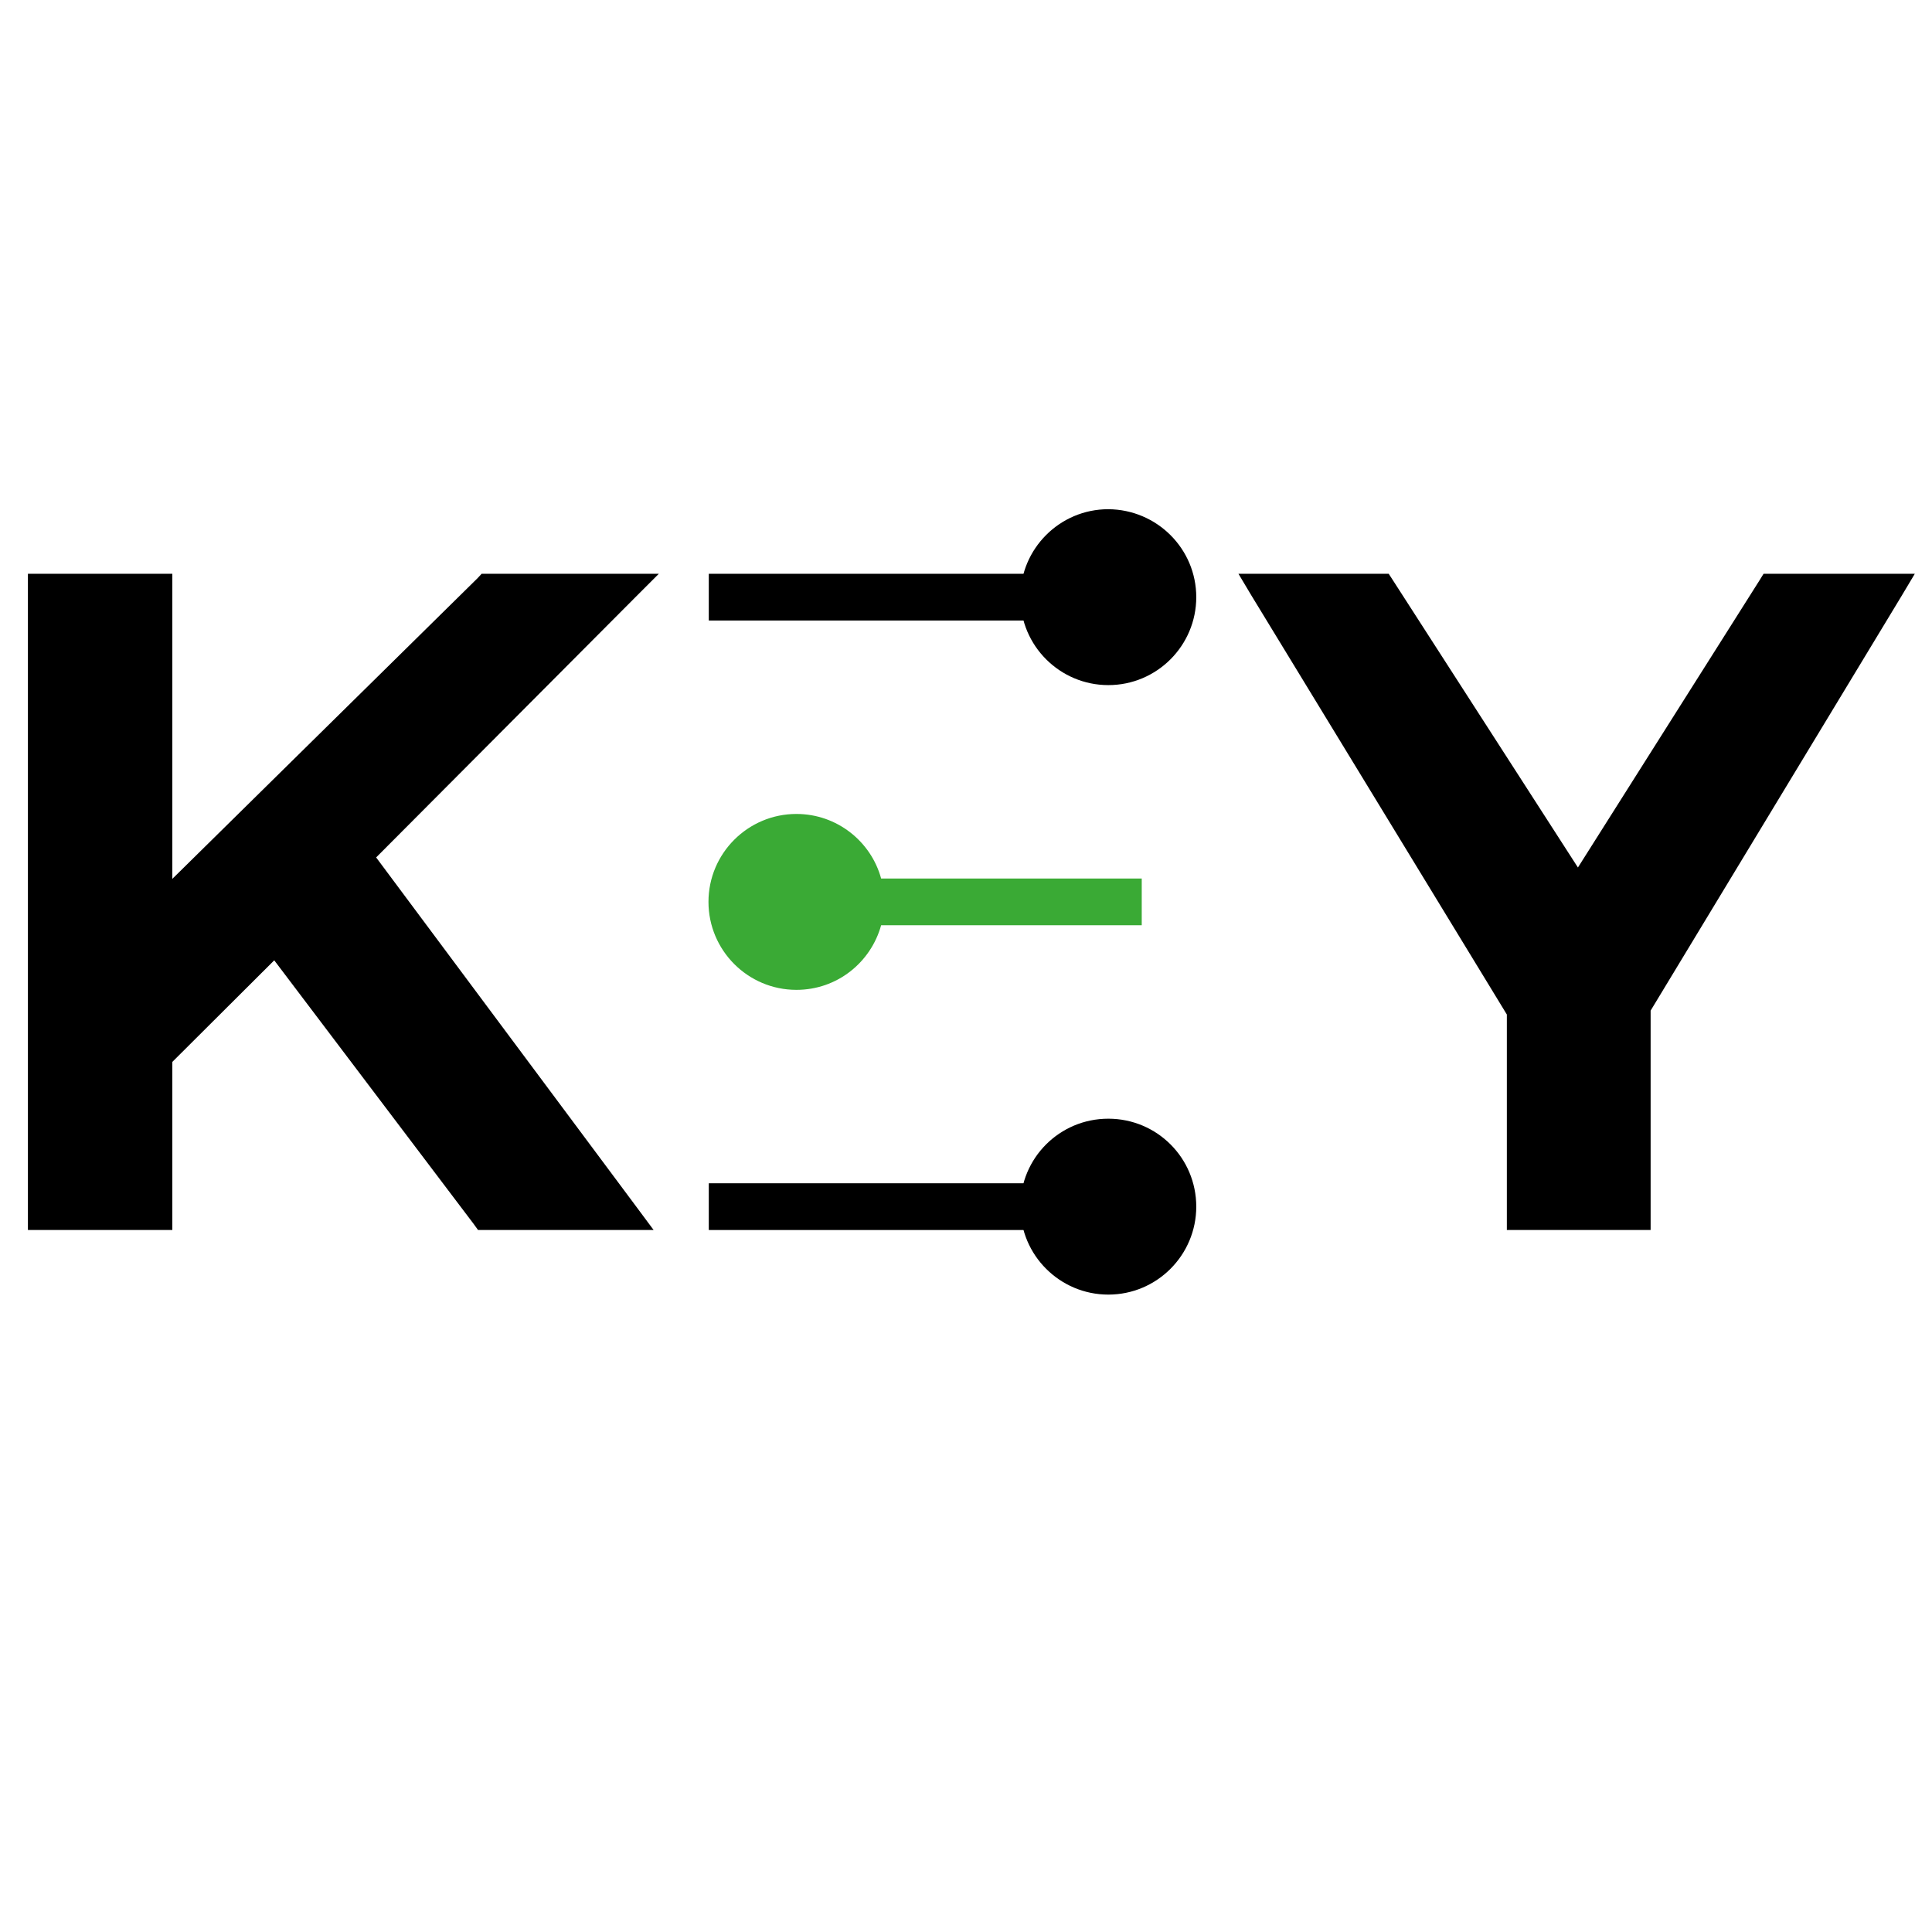 <?xml version="1.0" encoding="utf-8"?>
<!-- Generator: Adobe Illustrator 24.0.1, SVG Export Plug-In . SVG Version: 6.00 Build 0)  -->
<svg version="1.1" id="Livello_1" xmlns="http://www.w3.org/2000/svg" xmlns:xlink="http://www.w3.org/1999/xlink" x="0px" y="0px"
	 viewBox="0 0 595.3 595.3" style="enable-background:new 0 0 595.3 595.3;" xml:space="preserve">
<style type="text/css">
	.st0{fill:#3AAA35;}
</style>
<g>
	<path d="M368.6,184c0,14.9-12.1,27.1-27.1,27.1c-14.9,0-27.1-12.1-27.1-27.1c0-14.9,12.1-27.1,27.1-27.1
		C356.5,157,368.6,169.1,368.6,184"/>
	<rect x="218.4" y="176.8" width="122.7" height="14.4"/>
	<path d="M368.6,371.8c0,14.9-12.1,27.1-27.1,27.1c-14.9,0-27.1-12.1-27.1-27.1s12.1-27.1,27.1-27.1
		C356.5,344.7,368.6,356.8,368.6,371.8"/>
	<rect x="218.4" y="364.6" width="122.7" height="14.4"/>
	<path class="st0" d="M351.8,270.7h-80.3c-3.1-11.4-13.6-19.9-26.1-19.9c-14.9,0-27.1,12.1-27.1,27.1c0,14.9,12.1,27.1,27.1,27.1
		c12.5,0,22.9-8.4,26.1-19.9h80.3V270.7z"/>
	<polygon points="203,176.8 192.4,176.8 150.2,176.8 148.4,176.8 147.2,178.1 53.1,270.8 53.1,181.2 53.1,176.8 48.8,176.8 
		12.9,176.8 8.6,176.8 8.6,181.2 8.6,374.6 8.6,379 12.9,379 48.8,379 53.1,379 53.1,374.6 53.1,327.2 84.5,295.9 146,377.2 
		147.3,379 149.5,379 192.6,379 201.4,379 196.2,372 115.9,264.2 195.5,184.3 	"/>
	<polygon points="582.2,176.8 545.8,176.8 543.4,176.8 542.1,178.9 486.2,267.3 429.2,178.8 427.9,176.8 425.5,176.8 389.4,176.8 
		381.6,176.8 385.6,183.5 464.3,312.6 464.3,374.6 464.3,379 468.6,379 504.2,379 508.6,379 508.6,374.6 508.6,311.4 586,183.5 
		590,176.8 	"/>
</g>
</svg>
